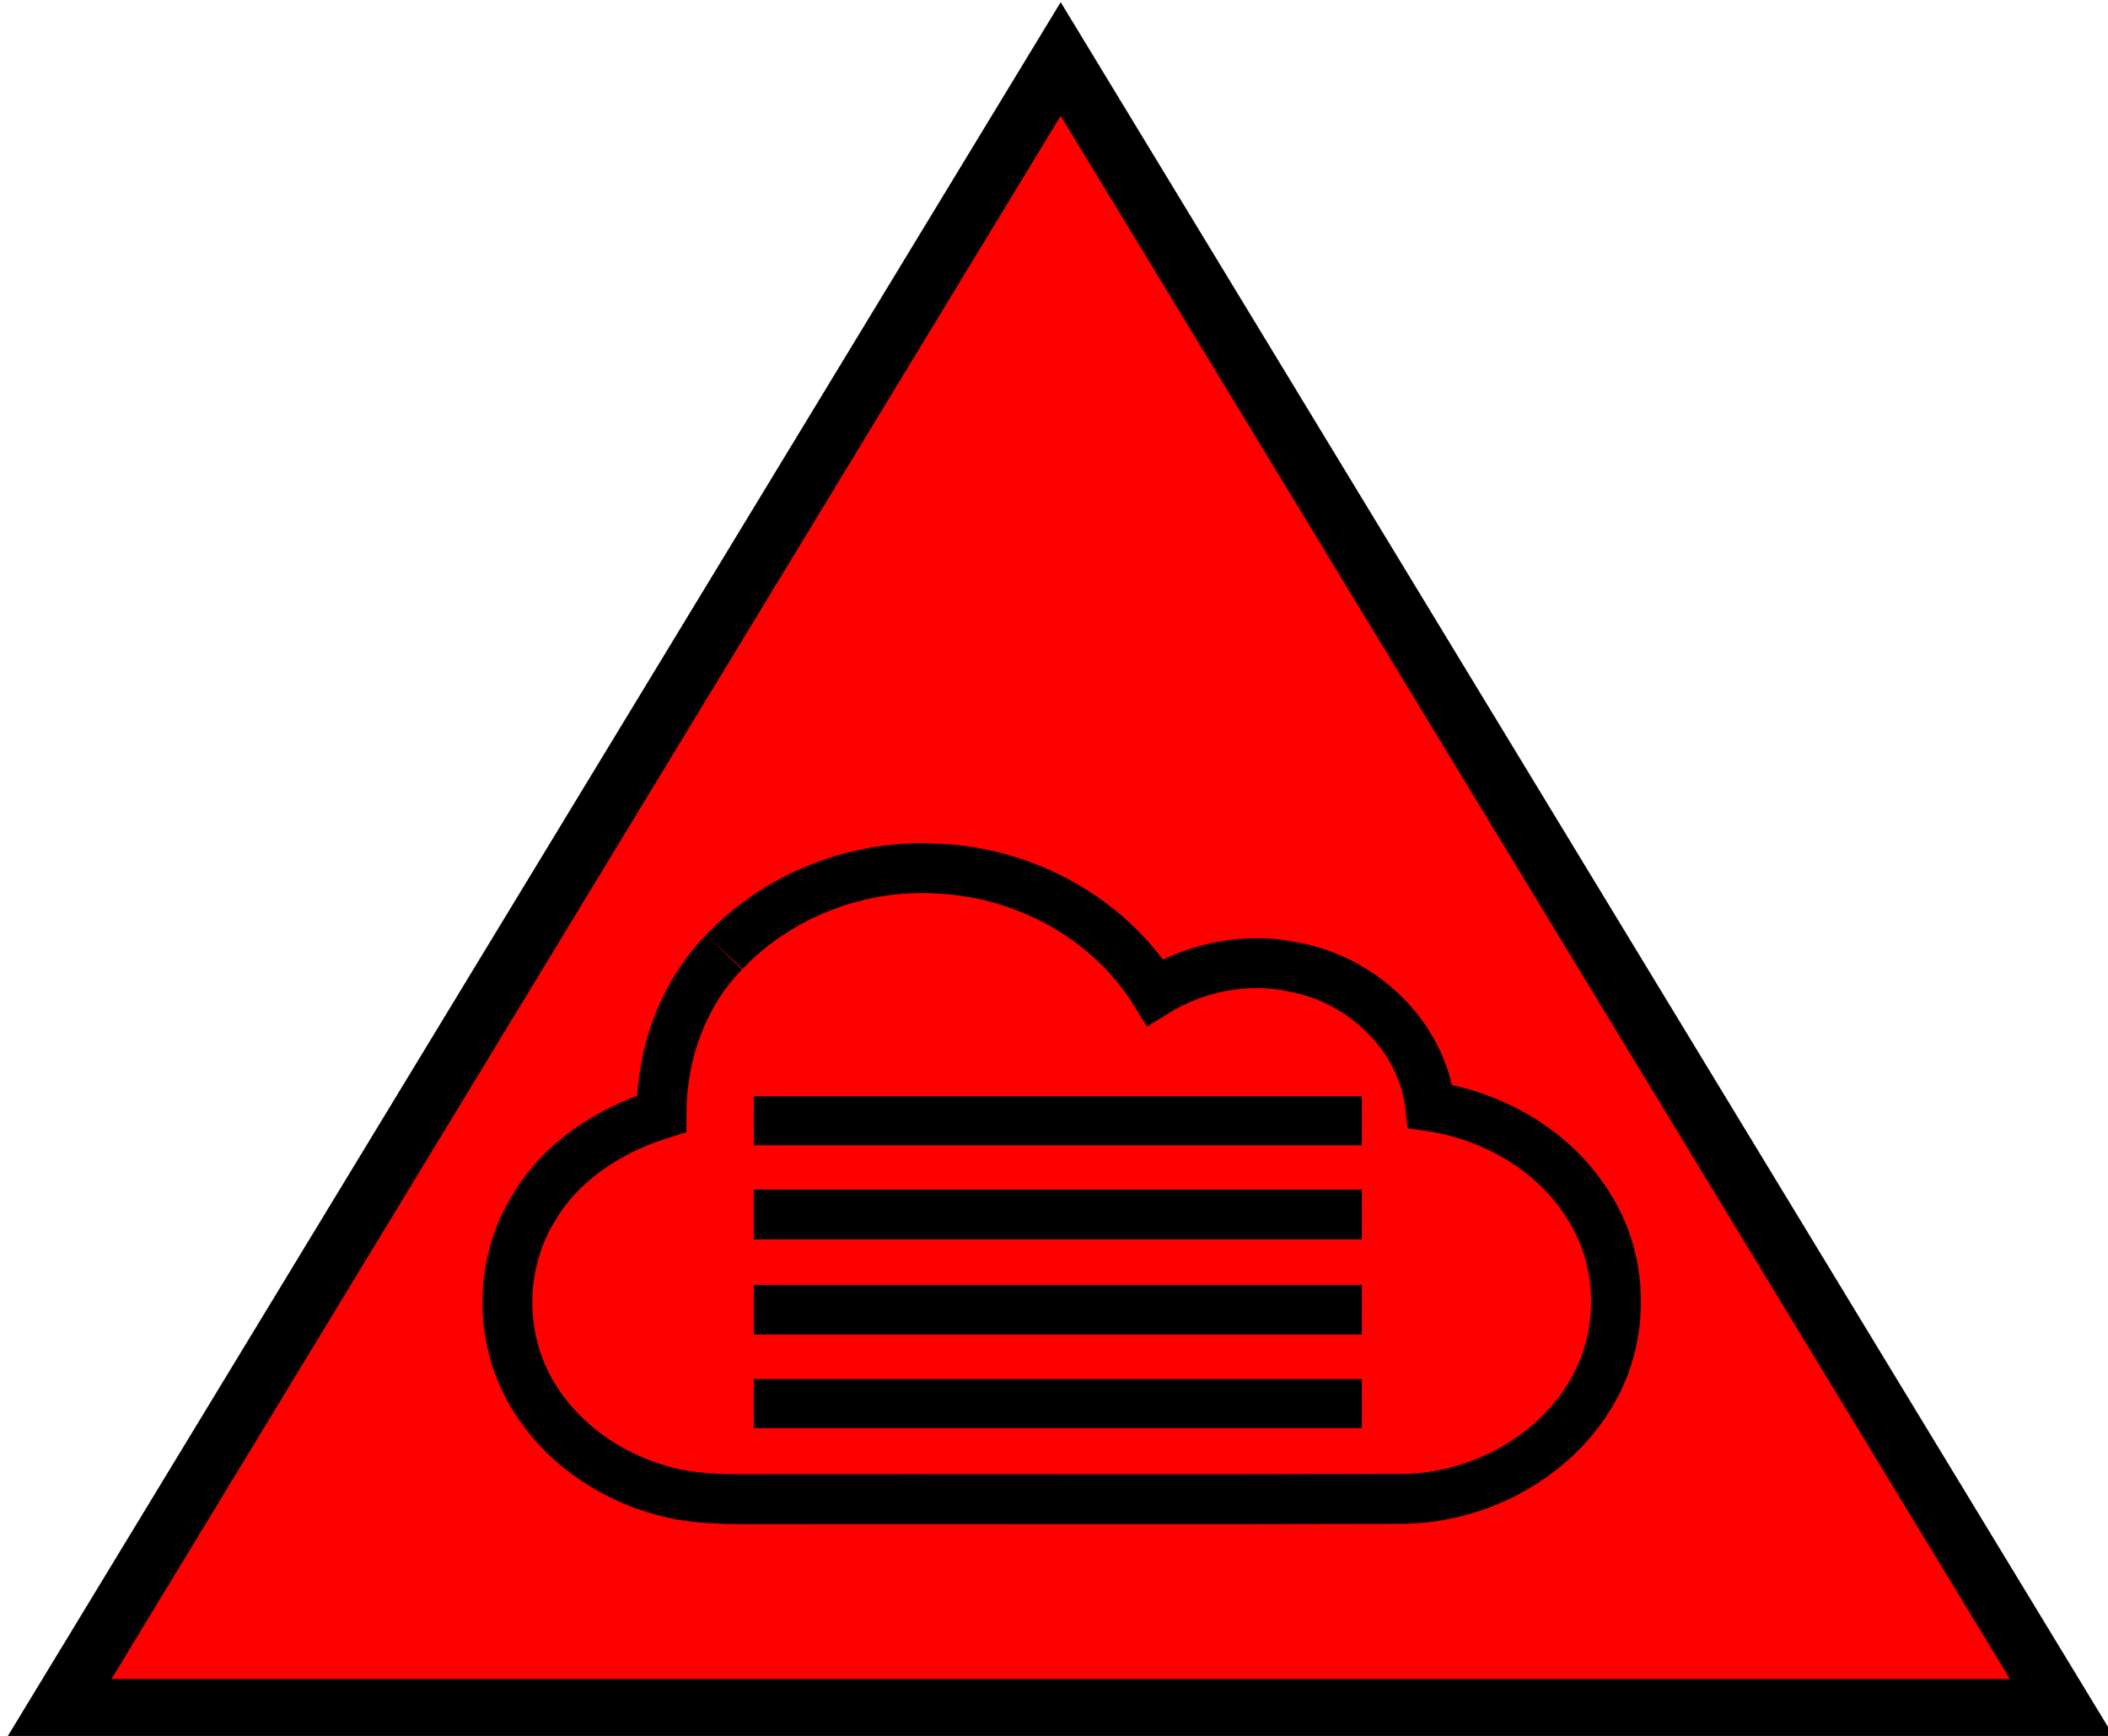 <?xml version="1.0" encoding="UTF-8" standalone="no"?>
<svg
   xmlns:dc="http://purl.org/dc/elements/1.1/"
   xmlns:cc="http://creativecommons.org/ns#"
   xmlns:rdf="http://www.w3.org/1999/02/22-rdf-syntax-ns#"
   xmlns:svg="http://www.w3.org/2000/svg"
   xmlns="http://www.w3.org/2000/svg"
   xmlns:sodipodi="http://sodipodi.sourceforge.net/DTD/sodipodi-0.dtd"
   xmlns:inkscape="http://www.inkscape.org/namespaces/inkscape"
   width="9.466mm"
   height="7.796mm"
   viewBox="0 0 9.466 7.796"
   version="1.1"
   id="svg86"
   inkscape:version="1.0.1 (3bc2e813f5, 2020-09-07)"
   sodipodi:docname="fog_m_r.svg">
  <defs
     id="defs80" />
  <sodipodi:namedview
     id="base"
     pagecolor="#ffffff"
     bordercolor="#666666"
     borderopacity="1.0"
     inkscape:pageopacity="0.0"
     inkscape:pageshadow="2"
     inkscape:zoom="20.795471"
     inkscape:cx="17.88851"
     inkscape:cy="14.731715"
     inkscape:document-units="mm"
     inkscape:current-layer="layer1"
     inkscape:document-rotation="0"
     showgrid="true"
     inkscape:window-width="1431"
     inkscape:window-height="1033"
     inkscape:window-x="241"
     inkscape:window-y="0"
     inkscape:window-maximized="0">
    <inkscape:grid
       type="xygrid"
       id="grid2589" />
  </sodipodi:namedview>
  <g
     inkscape:label="Layer 1"
     inkscape:groupmode="layer"
     id="layer1"
     transform="translate(-11.142,-1.333)">
    <path
       fill="#ff9900"
       stroke="#000000"
       stroke-miterlimit="10"
       d="m 11.407,9.006 4.498,-7.408 4.498,7.408 z"
       id="path4"
       style="fill:#ff0000;stroke-width:0.265;fill-opacity:1" />
    <g
       id="g2096"
       transform="matrix(1.464,0,0,1.464,-7.385,-1.459)">
      <path
         fill="#e6e8ef"
         opacity="1"
         d="m 14.877,4.827 c 0.168,-0.177 0.418,-0.272 0.661,-0.255 0.263,0.013 0.52,0.153 0.66,0.379 0.126,-0.078 0.282,-0.109 0.427,-0.077 0.209,0.038 0.393,0.212 0.417,0.427 0.196,0.029 0.385,0.138 0.489,0.311 0.091,0.145 0.105,0.332 0.043,0.491 -0.098,0.247 -0.363,0.403 -0.625,0.402 -0.668,0.002 -1.336,0 -2.005,8.466e-4 -0.086,1.412e-4 -0.173,-0.002 -0.257,-0.026 -0.166,-0.045 -0.317,-0.152 -0.403,-0.302 -0.099,-0.171 -0.097,-0.396 0.008,-0.565 0.085,-0.145 0.234,-0.24 0.392,-0.289 1.41e-4,-0.181 0.064,-0.365 0.192,-0.496"
         id="path2"
         style="fill:none;stroke:#000000;stroke-width:0.153;stroke-miterlimit:4;stroke-dasharray:none;stroke-opacity:1"
         sodipodi:nodetypes="cccccccccccccc" />
      <g
         id="g851"
         transform="matrix(0.353,0,0,0.353,-36.209,-25.887)">
        <g
           id="#00a4b4ff"
           transform="matrix(0.04,0,0,0.04,141.617,85.625)"
           style="fill:#000000;stroke:none;stroke-width:0;stroke-miterlimit:4;stroke-dasharray:none;stroke-opacity:1">
          <path
             fill="#00a4b4"
             opacity="1"
             d="m 83.96,65.95 c 44.02,-0.01 88.05,-0.01 132.08,0 0.02,3.55 0.02,7.1 -0.01,10.65 -44.02,0 -88.04,0 -132.06,0 -0.03,-3.55 -0.03,-7.1 -0.01,-10.65 z"
             id="path5"
             style="fill:#000000;stroke:none;stroke-width:0;stroke-miterlimit:4;stroke-dasharray:none;stroke-opacity:1" />
          <path
             fill="#00a4b4"
             opacity="1"
             d="m 83.94,86.22 c 44.03,0 88.06,-0.01 132.09,0 0.03,3.61 0.03,7.22 0.01,10.83 -44.03,0.01 -88.06,0 -132.09,0 -0.01,-3.61 0,-7.22 -0.01,-10.83 z"
             id="path7"
             style="fill:#000000;stroke:none;stroke-width:0;stroke-miterlimit:4;stroke-dasharray:none;stroke-opacity:1" />
          <path
             fill="#00a4b4"
             opacity="1"
             d="m 83.96,106.95 c 44.02,-0.01 88.05,-0.01 132.08,0 0.02,3.59 0.02,7.18 -0.01,10.77 -44.02,0.01 -88.04,0.01 -132.06,0 -0.03,-3.59 -0.03,-7.18 -0.01,-10.77 z"
             id="path9"
             style="fill:#000000;stroke:none;stroke-width:0;stroke-miterlimit:4;stroke-dasharray:none;stroke-opacity:1" />
          <path
             fill="#00a4b4"
             opacity="1"
             d="m 83.98,127.4 c 44.02,0.01 88.03,0 132.05,0 0.03,3.55 0.03,7.1 0.01,10.65 -44.02,0.01 -88.05,0.01 -132.08,0 -0.03,-3.56 -0.03,-7.11 0.02,-10.65 z"
             id="path11"
             style="fill:#000000;stroke:none;stroke-width:0;stroke-miterlimit:4;stroke-dasharray:none;stroke-opacity:1" />
        </g>
      </g>
    </g>
  </g>
</svg>
